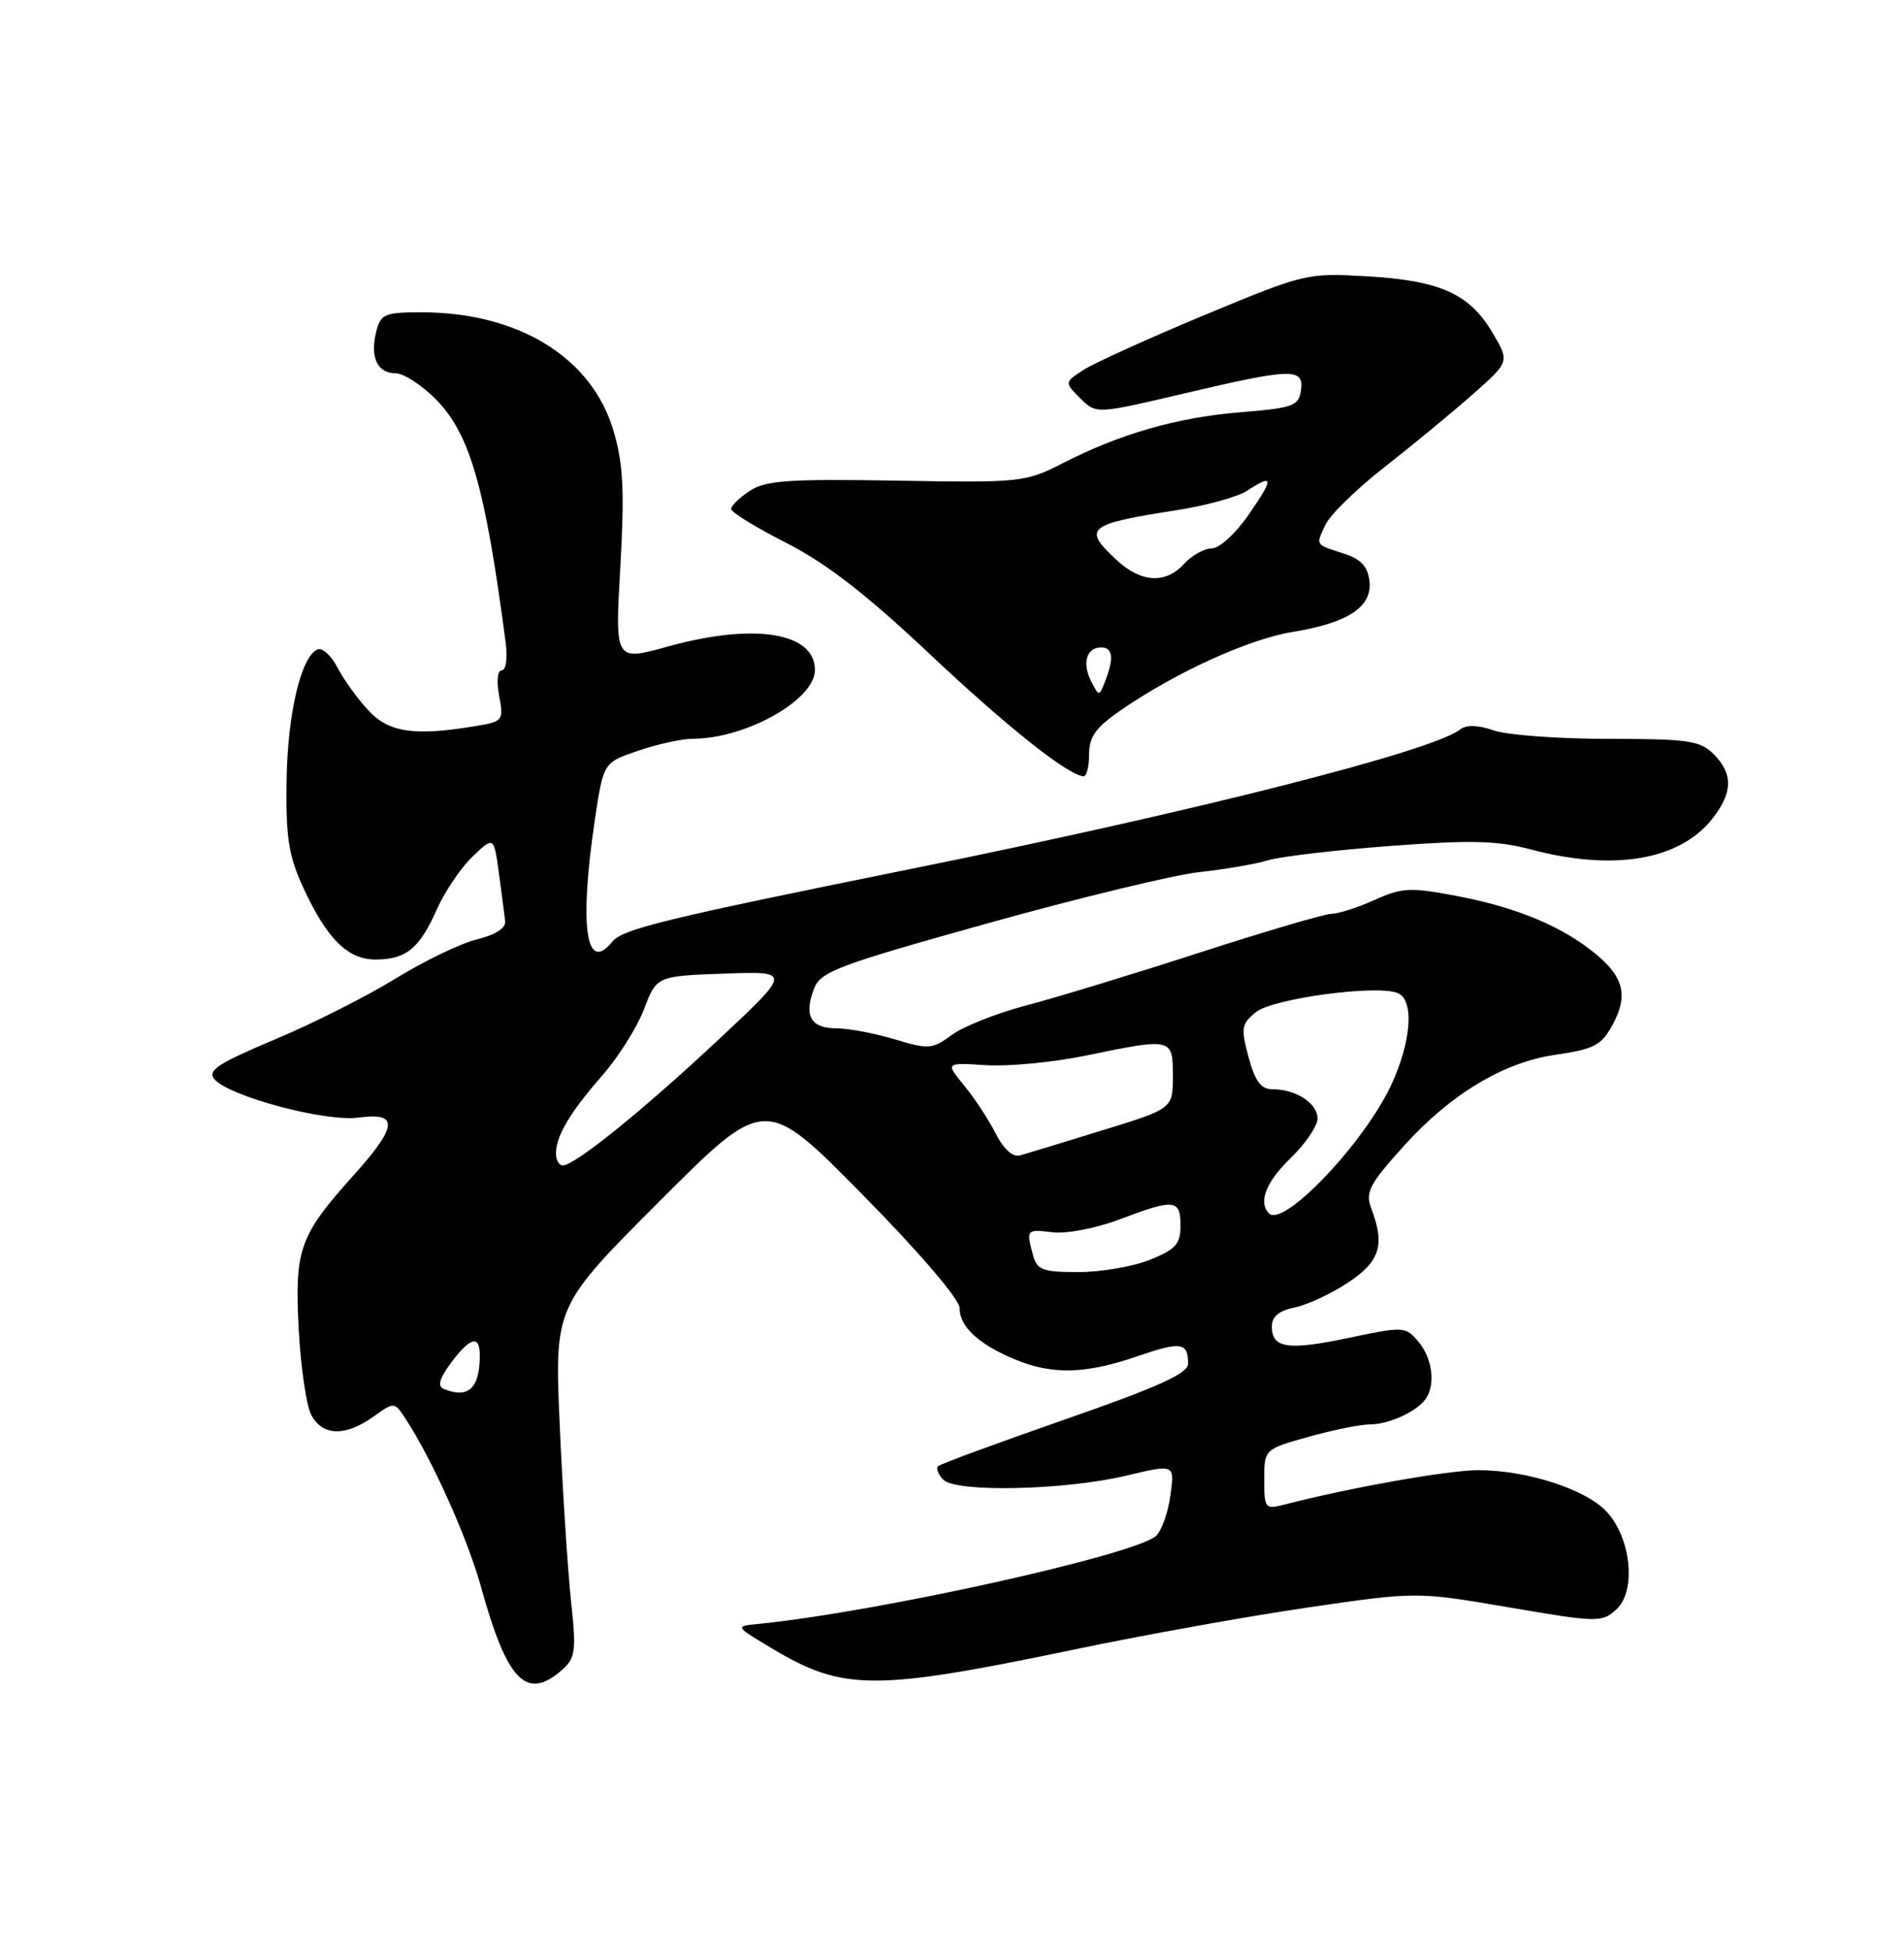 <?xml version="1.0" encoding="UTF-8" standalone="no"?>
<!DOCTYPE svg PUBLIC "-//W3C//DTD SVG 1.1//EN" "http://www.w3.org/Graphics/SVG/1.1/DTD/svg11.dtd" >
<svg xmlns="http://www.w3.org/2000/svg" xmlns:xlink="http://www.w3.org/1999/xlink" version="1.1" viewBox="0 0 250 256">
 <g >
 <path fill="currentColor"
d=" M 73.77 219.25 C 75.57 217.66 75.69 216.80 74.96 210.00 C 74.53 205.88 73.86 195.53 73.49 187.00 C 72.81 171.50 72.81 171.50 86.63 157.67 C 100.45 143.84 100.45 143.84 113.23 156.81 C 120.80 164.50 126.00 170.58 126.00 171.74 C 126.00 174.17 128.48 176.47 133.25 178.46 C 138.14 180.50 142.52 180.40 149.26 178.08 C 155.07 176.08 156.00 176.21 156.00 179.03 C 156.00 180.31 152.14 182.06 139.86 186.34 C 130.98 189.43 123.47 192.20 123.17 192.49 C 122.88 192.79 123.19 193.59 123.87 194.27 C 125.58 195.96 139.81 195.64 147.87 193.73 C 154.23 192.21 154.23 192.21 153.69 196.24 C 153.40 198.46 152.56 200.87 151.83 201.60 C 149.34 204.07 115.12 211.66 99.50 213.20 C 96.50 213.50 96.50 213.50 101.28 216.36 C 110.75 222.04 114.74 222.04 141.50 216.46 C 150.30 214.62 163.91 212.18 171.75 211.03 C 186.01 208.95 186.01 208.95 198.13 211.02 C 209.78 213.01 210.32 213.02 212.22 211.30 C 214.89 208.89 214.18 201.88 210.92 198.42 C 208.17 195.49 200.40 192.99 194.07 193.01 C 190.09 193.02 177.17 195.32 168.75 197.50 C 166.09 198.19 166.00 198.08 166.00 194.24 C 166.00 190.26 166.00 190.26 171.82 188.63 C 175.01 187.73 178.64 187.00 179.88 187.00 C 182.39 187.00 186.11 185.28 187.23 183.60 C 188.51 181.69 188.06 178.30 186.25 176.15 C 184.54 174.13 184.32 174.12 177.19 175.62 C 169.13 177.32 167.00 177.02 167.00 174.16 C 167.00 172.84 167.92 172.07 169.98 171.65 C 171.61 171.33 174.76 169.86 176.98 168.40 C 181.20 165.60 181.88 163.45 180.06 158.67 C 179.24 156.50 179.78 155.48 184.44 150.32 C 190.49 143.64 197.40 139.49 204.08 138.50 C 209.45 137.71 210.31 137.24 211.85 134.32 C 213.74 130.72 213.18 128.33 209.75 125.43 C 205.33 121.70 199.28 119.14 191.24 117.62 C 185.19 116.47 184.09 116.52 180.50 118.14 C 178.30 119.14 175.74 119.96 174.82 119.97 C 173.89 119.99 166.08 122.29 157.45 125.08 C 148.83 127.87 138.60 130.99 134.73 132.00 C 130.86 133.02 126.47 134.76 124.97 135.87 C 122.42 137.75 121.94 137.79 117.46 136.44 C 114.83 135.65 111.39 135.00 109.81 135.00 C 106.46 135.00 105.53 133.36 106.87 129.83 C 107.74 127.55 109.86 126.75 129.67 121.22 C 141.67 117.87 154.20 114.84 157.50 114.49 C 160.80 114.13 164.85 113.44 166.50 112.94 C 168.15 112.44 175.37 111.60 182.55 111.06 C 193.15 110.26 196.63 110.35 201.05 111.53 C 211.87 114.40 220.55 112.93 224.83 107.49 C 227.53 104.06 227.58 101.58 225.00 99.00 C 223.23 97.23 221.67 97.00 211.15 97.00 C 204.63 97.00 197.87 96.50 196.13 95.89 C 194.06 95.17 192.53 95.13 191.73 95.76 C 188.13 98.61 157.05 106.50 119.50 114.10 C 87.24 120.62 81.74 121.97 80.39 123.63 C 76.93 127.91 76.03 121.60 78.11 107.60 C 79.23 100.11 79.23 100.11 83.79 98.56 C 86.30 97.70 89.51 97.00 90.93 96.99 C 97.93 96.98 107.00 91.88 107.00 87.97 C 107.00 83.00 99.00 81.74 87.60 84.90 C 80.74 86.80 80.74 86.80 81.45 74.42 C 82.01 64.53 81.84 60.94 80.58 56.64 C 77.78 46.98 68.12 41.00 55.34 41.00 C 50.52 41.00 49.98 41.23 49.41 43.50 C 48.56 46.88 49.53 49.00 51.92 49.00 C 53.01 49.00 55.44 50.59 57.33 52.52 C 61.73 57.06 63.72 64.03 66.38 84.25 C 66.66 86.37 66.45 88.00 65.89 88.00 C 65.32 88.00 65.17 89.40 65.54 91.36 C 66.15 94.62 66.06 94.73 62.33 95.34 C 54.38 96.66 51.05 96.16 48.35 93.25 C 46.95 91.74 45.14 89.23 44.34 87.69 C 43.54 86.14 42.38 85.04 41.77 85.24 C 39.58 85.97 37.75 93.59 37.63 102.50 C 37.52 109.95 37.90 112.36 39.80 116.49 C 42.95 123.32 45.68 126.01 49.42 125.97 C 53.37 125.93 55.10 124.49 57.39 119.32 C 58.41 117.03 60.50 113.94 62.04 112.46 C 64.84 109.78 64.84 109.78 65.51 114.64 C 65.87 117.31 66.24 120.15 66.33 120.94 C 66.44 121.84 65.06 122.73 62.64 123.32 C 60.52 123.83 55.71 126.15 51.95 128.46 C 48.19 130.78 41.04 134.39 36.05 136.48 C 28.69 139.57 27.20 140.54 28.13 141.65 C 30.00 143.92 42.69 147.31 47.08 146.72 C 52.40 146.00 52.24 147.82 46.43 154.29 C 39.31 162.21 38.67 163.99 39.22 174.48 C 39.48 179.48 40.23 184.57 40.88 185.78 C 42.36 188.53 45.33 188.61 48.99 186.01 C 51.78 184.02 51.78 184.02 53.25 186.26 C 56.74 191.58 61.39 201.95 63.16 208.34 C 66.59 220.73 69.13 223.33 73.77 219.25 Z  M 143.00 99.05 C 143.00 96.70 143.87 95.50 147.25 93.18 C 154.51 88.20 163.98 83.90 169.74 82.96 C 177.04 81.77 180.21 79.66 179.81 76.26 C 179.59 74.37 178.67 73.39 176.50 72.69 C 172.62 71.44 172.75 71.64 174.04 68.88 C 174.65 67.57 178.16 64.15 181.83 61.29 C 185.50 58.42 190.69 54.14 193.36 51.78 C 198.22 47.49 198.22 47.49 195.99 43.71 C 192.96 38.58 189.13 36.84 179.56 36.28 C 171.60 35.82 171.34 35.88 158.11 41.38 C 150.74 44.45 143.60 47.69 142.24 48.58 C 139.76 50.20 139.76 50.20 141.84 52.29 C 143.93 54.37 143.93 54.37 155.34 51.69 C 169.64 48.32 171.24 48.27 170.82 51.25 C 170.53 53.29 169.80 53.56 162.91 54.12 C 154.56 54.80 147.15 56.92 139.50 60.83 C 134.64 63.32 134.02 63.38 117.72 63.10 C 103.61 62.86 100.54 63.07 98.47 64.43 C 97.11 65.32 96.00 66.39 96.00 66.82 C 96.00 67.25 99.26 69.25 103.25 71.28 C 108.46 73.93 113.71 77.99 121.90 85.70 C 132.08 95.30 140.12 101.70 142.25 101.92 C 142.66 101.97 143.00 100.67 143.00 99.05 Z  M 58.28 182.35 C 57.41 181.99 57.68 181.00 59.21 178.93 C 61.72 175.54 63.00 175.20 63.00 177.92 C 63.00 182.26 61.51 183.66 58.28 182.35 Z  M 135.63 164.75 C 134.73 161.39 134.75 161.37 138.27 161.78 C 140.07 161.99 144.00 161.23 147.02 160.08 C 154.20 157.35 155.00 157.43 155.00 160.89 C 155.00 163.33 154.38 164.03 150.98 165.39 C 148.77 166.28 144.55 167.00 141.60 167.00 C 136.88 167.00 136.16 166.73 135.63 164.75 Z  M 166.63 159.30 C 165.17 157.84 166.22 155.18 169.50 152.00 C 171.43 150.13 173.00 147.81 173.00 146.84 C 173.00 144.85 170.16 143.00 167.10 143.00 C 165.57 143.00 164.80 141.98 163.94 138.79 C 162.91 134.96 163.00 134.42 164.91 132.87 C 167.10 131.10 180.63 129.26 183.48 130.35 C 185.73 131.22 185.35 136.71 182.64 142.50 C 179.06 150.13 168.52 161.19 166.63 159.30 Z  M 73.00 151.43 C 73.00 149.13 74.84 146.04 79.10 141.17 C 81.19 138.78 83.65 134.88 84.56 132.49 C 86.22 128.14 86.22 128.14 95.09 127.82 C 103.95 127.50 103.95 127.50 94.33 136.50 C 84.37 145.81 75.47 153.00 73.90 153.00 C 73.40 153.00 73.00 152.30 73.00 151.43 Z  M 130.74 148.81 C 129.81 146.99 127.94 144.15 126.59 142.50 C 124.12 139.50 124.12 139.50 129.49 139.84 C 132.44 140.02 138.31 139.46 142.53 138.59 C 153.94 136.23 154.00 136.25 154.00 141.27 C 154.00 145.54 154.00 145.54 144.75 148.39 C 139.66 149.96 134.81 151.44 133.96 151.68 C 132.99 151.96 131.81 150.91 130.74 148.81 Z  M 143.29 89.48 C 142.05 87.08 142.65 85.00 144.58 85.00 C 146.13 85.00 146.29 86.41 145.09 89.48 C 144.32 91.45 144.31 91.45 143.29 89.48 Z  M 146.65 73.55 C 142.09 69.33 142.70 68.82 154.50 66.98 C 158.35 66.38 162.50 65.24 163.71 64.45 C 167.25 62.14 167.30 62.71 164.00 67.50 C 162.27 70.02 160.11 72.00 159.11 72.00 C 158.12 72.00 156.50 72.90 155.50 74.00 C 153.07 76.68 149.85 76.52 146.65 73.55 Z "/>
</g>
</svg>
